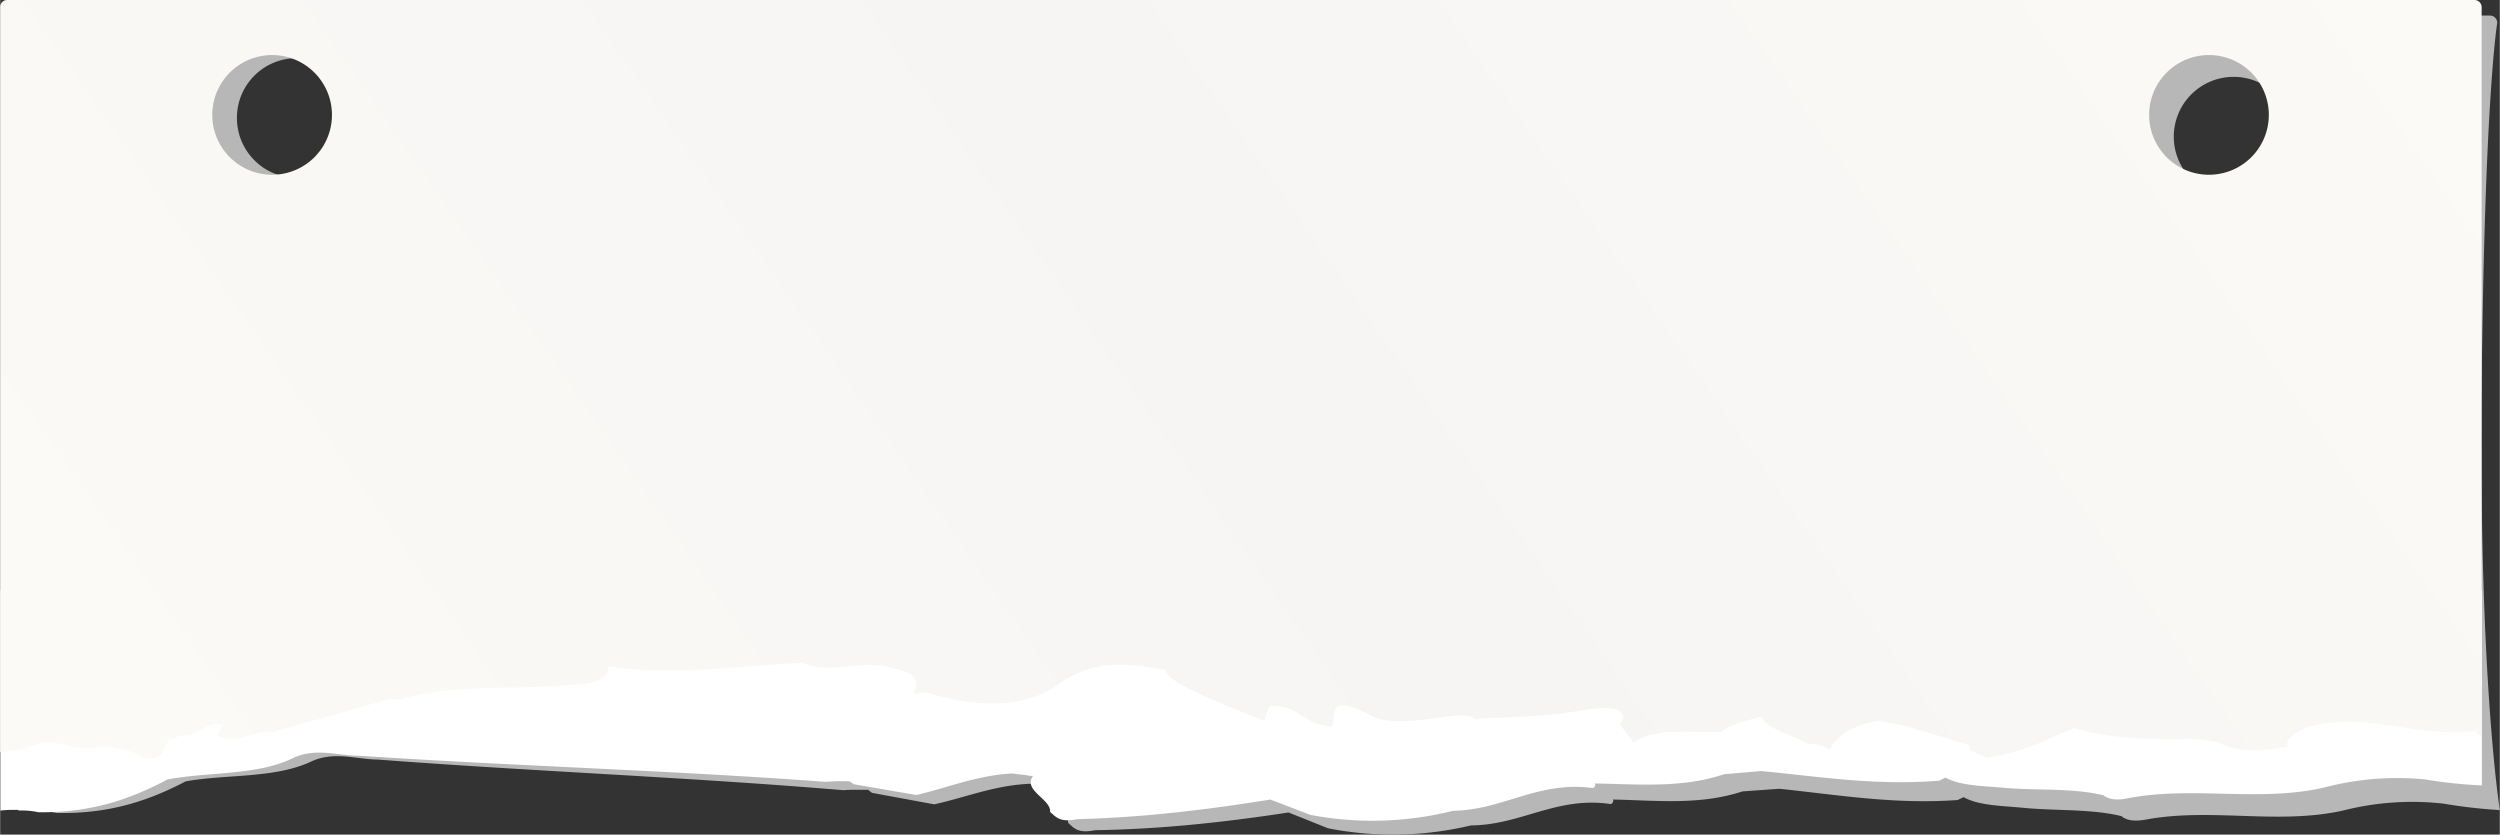 <svg xmlns="http://www.w3.org/2000/svg" width="1044.2" height="348.6" viewBox="-0.002 -0.002 1044.202 348.648" style=""><rect x="-0.002" y="-0.002" width="1044.202" height="348.648" fill="#333333" stroke="none"/><g><defs><linearGradient id="a" x1="51.34" y1="479.7" x2="1014.65" y2="-191" gradientUnits="userSpaceOnUse"><stop offset="0" stop-color="#fcfbf6"></stop><stop offset=".49" stop-color="#f6f5f4"></stop><stop offset="1" stop-color="#fcfbf6"></stop></linearGradient></defs><g data-name="Layer 2" style="isolation:isolate"><path d="M7.6 338.7l5.3-.2a51.4 51.4 0 0 1 10.6 1.1c22.5.5 39.1-5.4 54-13.2 17.4-3.1 37.6-1.1 52.9-8.5 9.5-4.1 18.3-.7 27.4-.6 64.4 4.9 130.3 7.4 194.5 12.8 3.3-.3 6.8-.1 10.2-.2l1.7 1.3 26 4.8c13.5-3 25.6-8.1 40.4-8.6 2.3.5 4.8.4 7.1 1.1h1.5c-4.7 6.1 7.4 9.8 6.9 15.2 2.4 2.1 4 4.6 11.2 3.1 27.3-.4 54.1-3.3 80.9-7.4l16.5 6.6a140.1 140.1 0 0 0 59.7-1.2c20.9-.1 35.8-12.3 58.4-8.9 1.3-.6.9-1.4 1.2-2.1l.3.2c17.9.4 35.9 2.4 53.5-3.4l15.4-1.1c24.3 2.5 47.9 6.6 74.5 4.7l2.5-1.2c6.2 3.5 15.8 3.6 24.4 4.4 13.8 1.4 28.7.4 41.4 3.5h.1c2.3 2 6 2.3 10.6 1.4 27.6-5 55.5 2.5 82.8-3.9a116.6 116.6 0 0 1 41.1-2.7 218 218 0 0 0 23.6 2.7s-8.8-54.7-7.6-176.1 6.5-152.6 6.5-152.6a3 3 0 0 0-2.9-3.2L13.7.2a3.1 3.1 0 0 0-3 2.9l-3 311.3h.1zM933.2 32.1A25 25 0 1 1 908 56.8a25 25 0 0 1 25.2-24.7zm-809-7.8A25 25 0 1 1 98.9 49a24.9 24.9 0 0 1 25.3-24.7z" fill="#b7b7b7" style="mix-blend-mode:multiply"></path><path d="M5.4 338.3a51.6 51.6 0 0 1 10.6 1c22.5.3 39.1-5.8 53.9-13.7 17.4-3.3 37.6-1.5 52.8-9.1 9.5-4.2 18.2-.8 27.3-.8 64.6 4.3 130.4 6.1 194.7 10.9a86.4 86.4 0 0 1 10.2-.2l1.7 1.2 26.1 4.5c13.4-3.1 25.5-8.3 40.3-9 2.3.5 4.8.4 7 1h1.5c-4.5 6.1 7.6 9.7 7.1 15.1 2.5 2.1 4.1 4.5 11.3 3 27.2-.7 54.1-3.9 80.7-8.2l16.7 6.4a138.3 138.3 0 0 0 59.6-1.7c20.9-.3 35.7-12.6 58.4-9.5 1.3-.6.9-1.4 1.1-2.1l.3.2c18 .3 36 2 53.5-3.9l15.4-1.3c24.3 2.3 47.9 6.2 74.5 4l2.5-1.3c6.2 3.5 15.9 3.5 24.5 4.3 13.7 1.2 28.7 0 41.4 3.1h.1c2.4 1.9 6 2.2 10.5 1.2 27.7-5.2 55.7 2 82.8-4.7a119.2 119.2 0 0 1 41.1-3.1 195.6 195.6 0 0 0 23.7 2.5v-80.6a3.1 3.1 0 0 0-3-3H3.1a3 3 0 0 0-3 3v91.1a47.1 47.1 0 0 1 5.3-.3z" fill="#fff"></path><path d="M17.1 310.3c8.8-1.1 15.7 4.4 25.2 1.4 7.4.5 13.8 1.8 17.3 5.2l5.2-.2c6.4-2.5.7-8.6 13.6-9.6 4.3-.3 7.9-4.8 11.4-4.7 8.3.3-2.9 4 2.3 5.5 8.3 2.6 13.7-2.9 21.4-2l49.1-13.9a22.3 22.3 0 0 1 4.5.2c19.3-6 41.4-4.2 62.2-5.6 11.3-.8 24.8.2 24.7-8.3 27.2 4.2 54.2-.2 81.1-1.4h.1c11.3 5.2 26.3-1.9 37.8 2.3 11.8 2.4 10.3 6.5 8.4 10.7 2.6-.5 4.9-.8 6.3-.4 22.5 6.7 40.9 5.8 53.8-3.3s24.9-10.4 45.2-6.3c1 5.6 23.8 14.1 41.4 21.3a25.2 25.2 0 0 1 2.3-6.3c13.1-.2 13.2 7.6 25.6 8.6 3-3.1-3.5-15.4 17.2-4.3 7.1 3.8 21.5 1.5 32.6 0 5.2-.7 9.1-.3 10.5 1.4 1-.1 1.6-.4 2.7-.5 14.2-.5 28.3-1 42.1-3.4 10.1-1.7 20.2-1.6 15.6 6l5.5 7.4h.1c7.9-5.3 19.2-4.5 30.4-4.3 2-.3 3.7.1 5.7.1 4.1-3 10.3-4.8 17.2-6.5 2.6 5.3 12.9 7.5 19.3 11.2a19.3 19.3 0 0 0 2.4.1 19.8 19.8 0 0 1 7 2.4c2.9-5.4 8.3-9.9 20.4-12l11.3 2.2 26.5 7.9a16.6 16.6 0 0 1 .3 2.2l7.4 3.2a12.9 12.9 0 0 1 2.1-.7c14.4-1.8 23.1-7.6 34.3-11.8l4.6 1.4c13.9 3.1 29.1 3.6 44.4 3.2a60.2 60.2 0 0 1 10.7 1.3c9 4.8 19.3 3.6 29.7 1.8-.2-.3-.7-.5-.8-.7.5-3.1 3.8-5.3 8.6-7.3 24.4-7 46.1 4.9 70 1.5a23.2 23.2 0 0 0 2.8 2.4V3a3 3 0 0 0-3-3H3a2.9 2.9 0 0 0-3 3v311.2a58.6 58.6 0 0 0 17.1-3.9zM922.7 23a25 25 0 1 1-25 25 25 25 0 0 1 25-25zm-809.1 0a25 25 0 1 1-25 25 25 25 0 0 1 25-25z" fill="url(#a)"></path></g></g></svg>